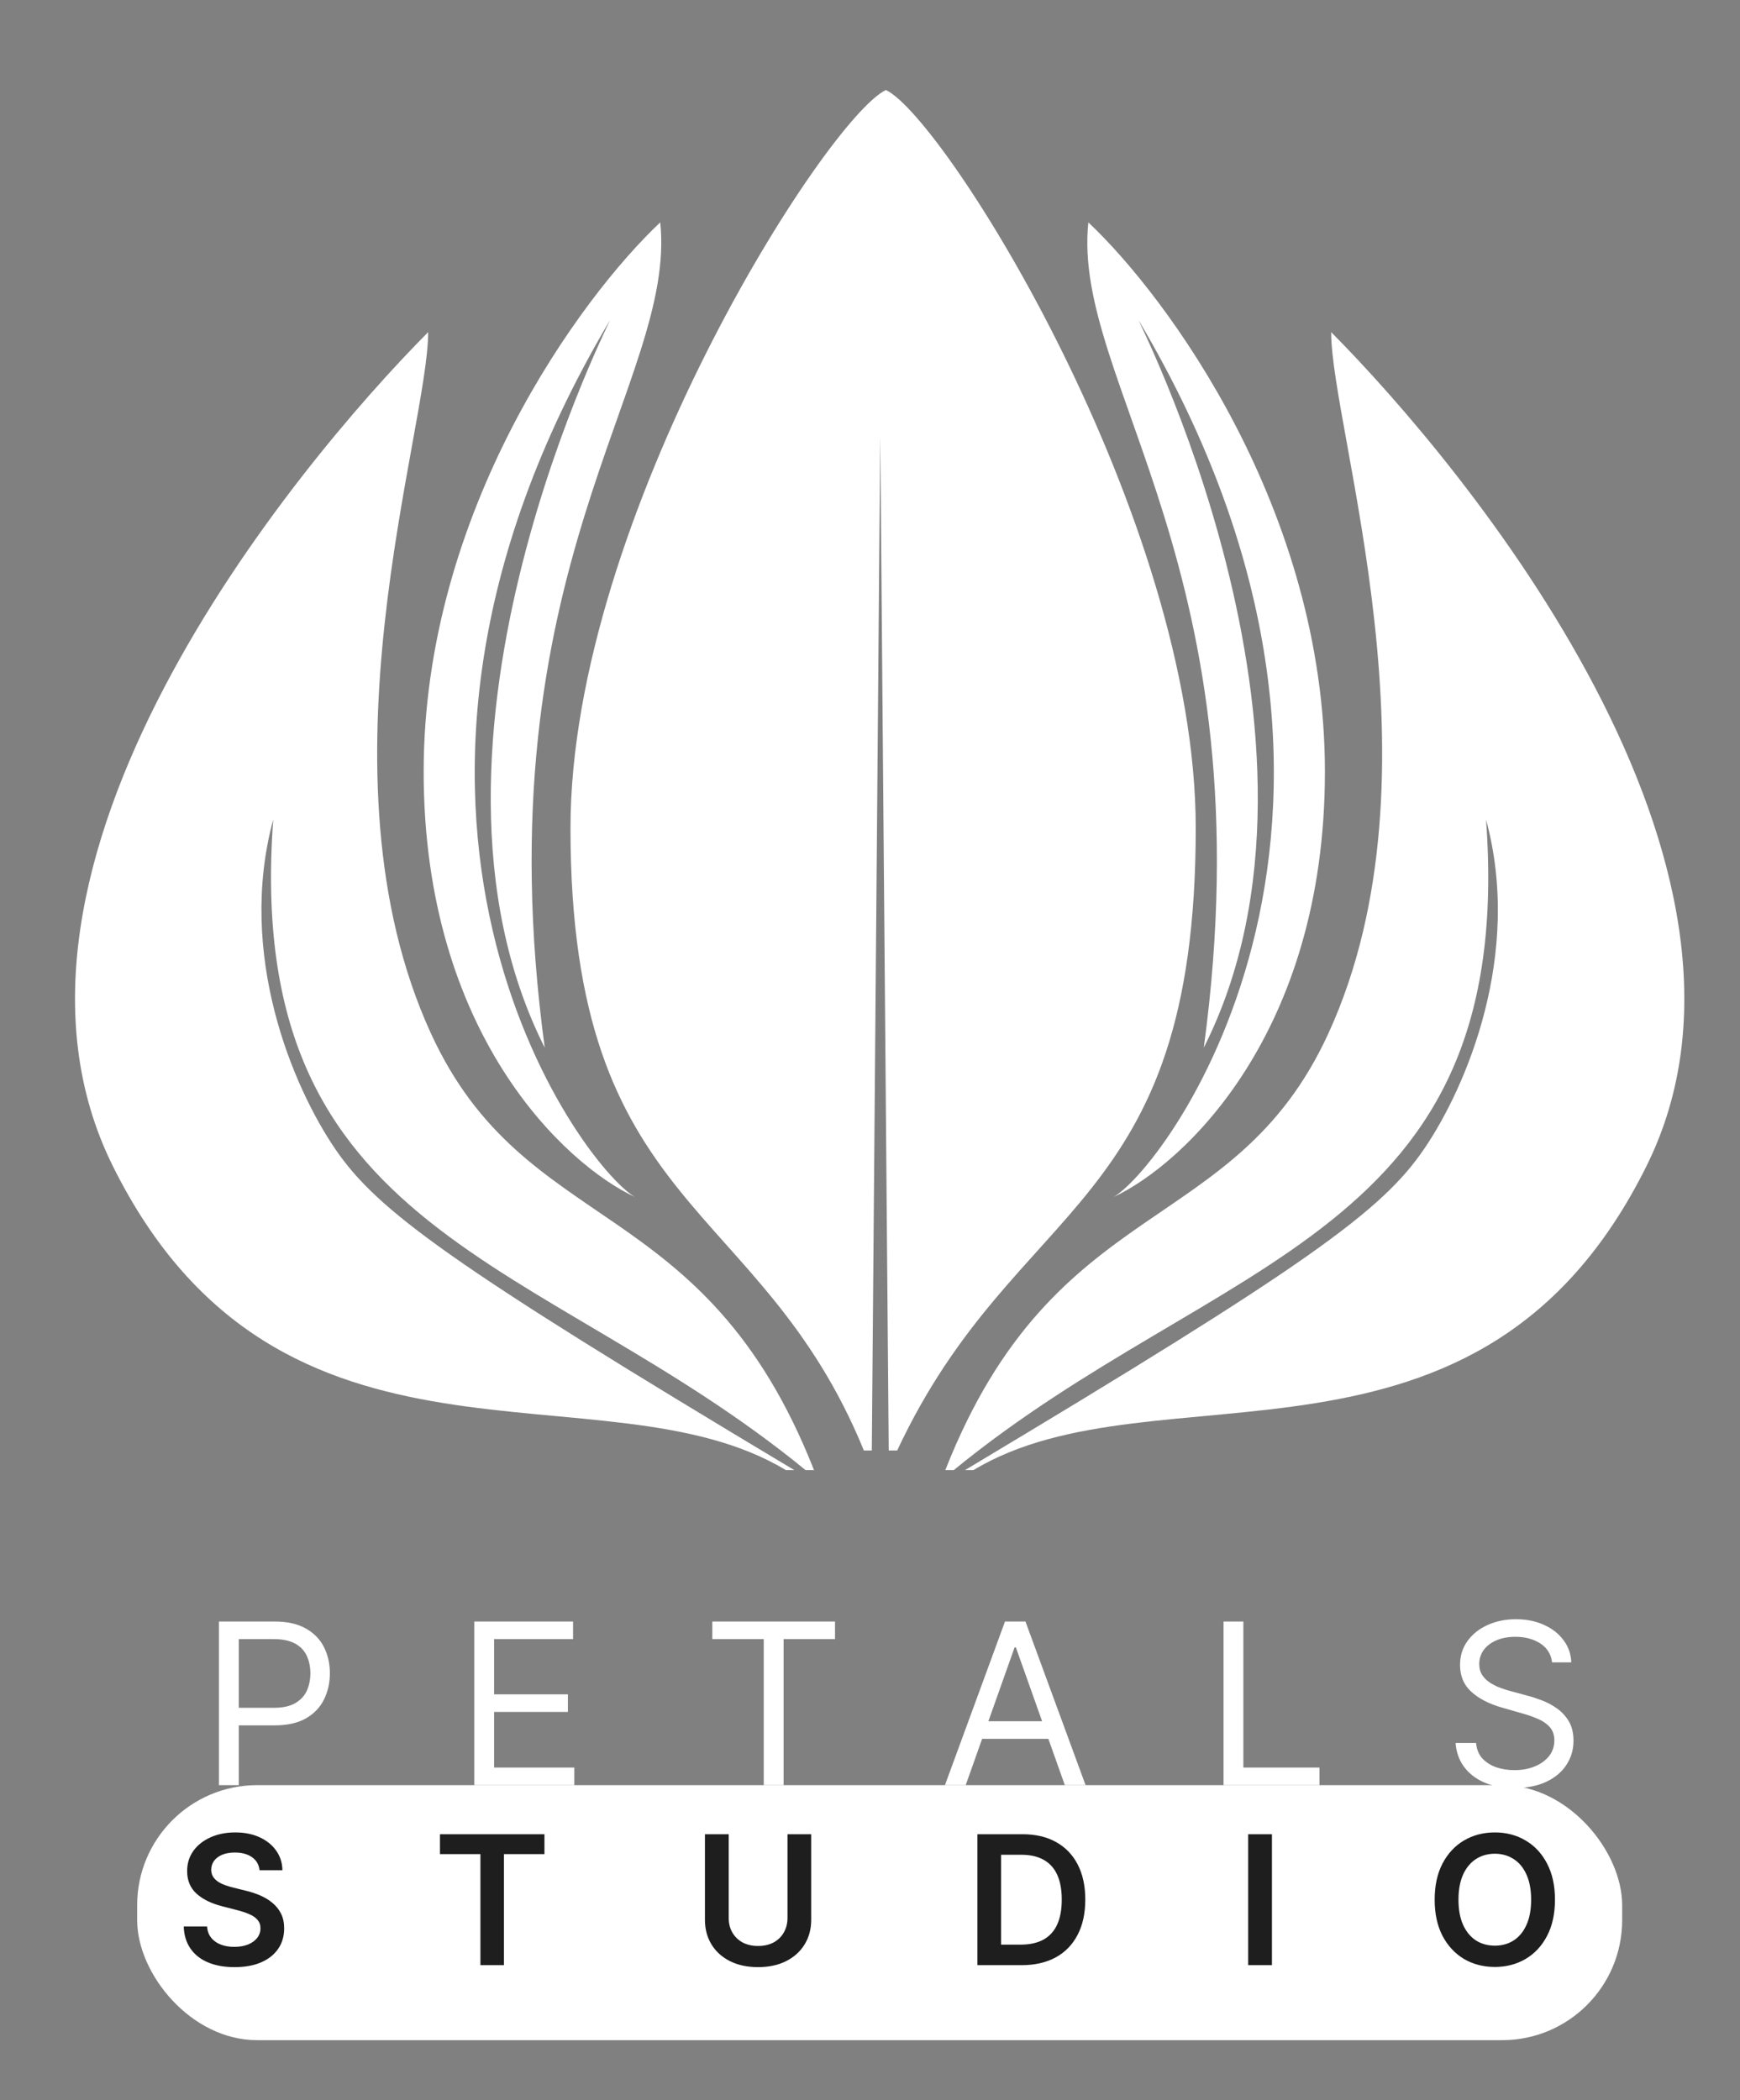 <svg width="29" height="35" viewBox="0 0 29 35" fill="none" xmlns="http://www.w3.org/2000/svg">
<rect x="0" y="0" width="29" height="35" fill="#808080" stroke="none"/>
<path d="M22.139 17.224C20.565 20.652 17.585 19.852 15.755 24.5H15.896C20.308 20.885 25.284 20.651 24.767 13.656C25.378 15.909 24.439 18.116 23.735 19.148C23.031 20.181 21.81 21.073 16.083 24.5C16.138 24.5 16.224 24.5 16.224 24.5C19.267 22.663 24.655 25.049 27.443 19.43C29.922 14.435 24.423 7.788 22.186 5.535C22.186 7.178 24.129 12.889 22.139 17.224Z" fill="white"/>
<path d="M7.183 17.224C8.757 20.652 11.736 19.852 13.567 24.5H13.426C9.014 20.885 4.038 20.651 4.554 13.656C3.944 15.909 4.883 18.116 5.587 19.148C6.291 20.181 7.512 21.073 13.239 24.5C13.184 24.5 13.098 24.5 13.098 24.5C10.055 22.663 4.667 25.049 1.879 19.43C-0.6 14.435 4.899 7.788 7.136 5.535C7.136 7.178 5.193 12.889 7.183 17.224Z" fill="white"/>
<path d="M19.929 13.799C19.929 8.635 15.751 1.969 14.765 1.5C13.779 1.969 9.508 8.635 9.508 13.799C9.508 20.236 12.66 19.931 14.398 24.173H14.53L14.671 7.274L14.812 24.173H14.953C16.939 19.931 19.929 20.236 19.929 13.799Z" fill="white"/>
<path d="M18.984 5.349C23.819 13.517 19.485 19.4 18.561 19.948C19.735 19.4 22.082 17.216 22.082 12.86C22.082 8.504 19.453 4.942 18.139 3.706C17.857 6.382 21.143 9.48 20.063 17.46C22.645 12.343 18.837 5.101 18.984 5.349Z" fill="white"/>
<path d="M10.159 5.349C5.324 13.517 9.658 19.4 10.581 19.948C9.408 19.4 7.061 17.216 7.061 12.86C7.061 8.504 9.689 4.942 11.004 3.706C11.285 6.382 7.999 9.48 9.079 17.46C6.497 12.343 10.306 5.101 10.159 5.349Z" fill="white"/>
<path d="M3.649 29.75V27.023H4.571C4.785 27.023 4.96 27.061 5.096 27.139C5.232 27.215 5.333 27.318 5.399 27.449C5.465 27.579 5.498 27.725 5.498 27.886C5.498 28.046 5.465 28.192 5.399 28.324C5.334 28.455 5.234 28.56 5.098 28.638C4.962 28.715 4.788 28.754 4.576 28.754H3.916V28.461H4.566C4.712 28.461 4.83 28.436 4.918 28.385C5.007 28.334 5.072 28.266 5.112 28.18C5.152 28.093 5.173 27.995 5.173 27.886C5.173 27.776 5.152 27.679 5.112 27.593C5.072 27.507 5.007 27.439 4.917 27.39C4.827 27.341 4.708 27.316 4.56 27.316H3.98V29.75H3.649ZM7.905 29.75V27.023H9.551V27.316H8.235V28.237H9.465V28.53H8.235V29.457H9.572V29.75H7.905ZM11.872 27.316V27.023H13.917V27.316H13.06V29.75H12.729V27.316H11.872ZM16.095 29.75H15.749L16.75 27.023H17.091L18.093 29.75H17.747L16.931 27.454H16.91L16.095 29.75ZM16.223 28.685H17.619V28.978H16.223V28.685ZM20.392 29.75V27.023H20.723V29.457H21.991V29.75H20.392ZM25.868 27.704C25.852 27.57 25.788 27.465 25.674 27.39C25.56 27.316 25.421 27.278 25.256 27.278C25.135 27.278 25.029 27.298 24.939 27.337C24.849 27.376 24.779 27.43 24.728 27.498C24.679 27.567 24.654 27.644 24.654 27.731C24.654 27.804 24.671 27.867 24.706 27.919C24.741 27.97 24.787 28.014 24.842 28.048C24.897 28.082 24.954 28.11 25.015 28.132C25.075 28.153 25.131 28.171 25.181 28.184L25.458 28.259C25.529 28.277 25.608 28.303 25.695 28.336C25.783 28.369 25.867 28.413 25.947 28.47C26.028 28.526 26.094 28.598 26.147 28.686C26.199 28.774 26.225 28.882 26.225 29.01C26.225 29.157 26.187 29.29 26.109 29.409C26.033 29.528 25.921 29.623 25.774 29.693C25.627 29.763 25.449 29.798 25.24 29.798C25.044 29.798 24.875 29.766 24.732 29.703C24.59 29.64 24.479 29.552 24.397 29.44C24.316 29.327 24.27 29.196 24.26 29.047H24.601C24.61 29.15 24.644 29.235 24.704 29.303C24.766 29.369 24.843 29.419 24.936 29.452C25.03 29.484 25.131 29.5 25.24 29.5C25.366 29.5 25.479 29.479 25.579 29.438C25.68 29.397 25.759 29.339 25.818 29.265C25.876 29.191 25.906 29.104 25.906 29.004C25.906 28.914 25.88 28.84 25.83 28.783C25.779 28.726 25.713 28.68 25.63 28.645C25.547 28.609 25.458 28.578 25.362 28.552L25.027 28.456C24.814 28.394 24.645 28.307 24.521 28.193C24.396 28.08 24.334 27.931 24.334 27.747C24.334 27.595 24.376 27.461 24.458 27.348C24.542 27.233 24.653 27.144 24.794 27.081C24.935 27.017 25.092 26.985 25.266 26.985C25.442 26.985 25.599 27.017 25.735 27.08C25.872 27.142 25.98 27.227 26.06 27.336C26.141 27.444 26.183 27.567 26.188 27.704H25.868Z" fill="white"/>
<rect x="2.286" y="29.75" width="24.75" height="4.25" rx="2" fill="white"/>
<path d="M4.326 31.168C4.316 31.075 4.274 31.003 4.201 30.951C4.127 30.899 4.032 30.873 3.915 30.873C3.833 30.873 3.762 30.885 3.703 30.91C3.644 30.935 3.599 30.969 3.568 31.011C3.537 31.054 3.521 31.103 3.52 31.157C3.52 31.203 3.53 31.242 3.551 31.276C3.572 31.309 3.601 31.337 3.637 31.361C3.673 31.384 3.713 31.403 3.757 31.418C3.801 31.434 3.846 31.447 3.891 31.458L4.095 31.509C4.178 31.528 4.257 31.554 4.333 31.587C4.409 31.619 4.478 31.66 4.538 31.71C4.599 31.76 4.648 31.82 4.683 31.89C4.719 31.961 4.736 32.043 4.736 32.137C4.736 32.265 4.704 32.378 4.638 32.475C4.573 32.572 4.479 32.647 4.355 32.702C4.232 32.756 4.083 32.783 3.909 32.783C3.739 32.783 3.592 32.757 3.467 32.704C3.342 32.652 3.245 32.575 3.175 32.474C3.105 32.373 3.067 32.25 3.062 32.105H3.451C3.456 32.181 3.48 32.245 3.521 32.295C3.562 32.346 3.616 32.383 3.682 32.408C3.749 32.433 3.823 32.445 3.905 32.445C3.991 32.445 4.067 32.432 4.131 32.407C4.197 32.381 4.248 32.344 4.285 32.298C4.322 32.251 4.341 32.197 4.341 32.134C4.341 32.077 4.324 32.031 4.291 31.994C4.258 31.956 4.213 31.925 4.154 31.9C4.095 31.874 4.027 31.852 3.949 31.832L3.701 31.768C3.521 31.722 3.379 31.652 3.275 31.558C3.171 31.463 3.119 31.338 3.119 31.182C3.119 31.053 3.154 30.941 3.224 30.844C3.294 30.747 3.39 30.673 3.51 30.619C3.631 30.565 3.768 30.538 3.92 30.538C4.075 30.538 4.211 30.565 4.327 30.619C4.445 30.673 4.537 30.747 4.603 30.842C4.67 30.936 4.705 31.045 4.707 31.168H4.326ZM7.333 30.899V30.568H9.074V30.899H8.399V32.75H8.007V30.899H7.333ZM13.125 30.568H13.52V31.994C13.52 32.15 13.483 32.287 13.409 32.406C13.336 32.525 13.233 32.617 13.1 32.684C12.967 32.75 12.812 32.783 12.635 32.783C12.456 32.783 12.301 32.75 12.168 32.684C12.035 32.617 11.932 32.525 11.859 32.406C11.786 32.287 11.749 32.15 11.749 31.994V30.568H12.145V31.961C12.145 32.051 12.164 32.133 12.204 32.203C12.245 32.275 12.302 32.33 12.375 32.371C12.448 32.41 12.534 32.43 12.635 32.43C12.735 32.43 12.821 32.41 12.895 32.371C12.968 32.33 13.025 32.275 13.065 32.203C13.105 32.133 13.125 32.051 13.125 31.961V30.568ZM17.029 32.75H16.29V30.568H17.044C17.26 30.568 17.447 30.612 17.602 30.699C17.758 30.786 17.878 30.91 17.962 31.073C18.046 31.236 18.088 31.43 18.088 31.657C18.088 31.884 18.046 32.08 17.961 32.243C17.877 32.406 17.756 32.532 17.598 32.619C17.44 32.706 17.25 32.75 17.029 32.75ZM16.685 32.408H17.01C17.162 32.408 17.288 32.38 17.39 32.325C17.492 32.269 17.568 32.185 17.619 32.075C17.67 31.963 17.696 31.824 17.696 31.657C17.696 31.49 17.67 31.352 17.619 31.241C17.568 31.131 17.492 31.048 17.392 30.993C17.293 30.938 17.169 30.91 17.021 30.91H16.685V32.408ZM21.199 30.568V32.75H20.803V30.568H21.199ZM25.916 31.659C25.916 31.894 25.872 32.096 25.784 32.263C25.697 32.43 25.577 32.558 25.426 32.647C25.276 32.735 25.105 32.78 24.914 32.78C24.723 32.78 24.551 32.735 24.4 32.647C24.25 32.557 24.13 32.429 24.042 32.262C23.955 32.094 23.911 31.893 23.911 31.659C23.911 31.424 23.955 31.223 24.042 31.056C24.13 30.889 24.25 30.76 24.4 30.672C24.551 30.583 24.723 30.538 24.914 30.538C25.105 30.538 25.276 30.583 25.426 30.672C25.577 30.76 25.697 30.889 25.784 31.056C25.872 31.223 25.916 31.424 25.916 31.659ZM25.519 31.659C25.519 31.494 25.493 31.354 25.441 31.24C25.39 31.126 25.319 31.04 25.228 30.982C25.137 30.923 25.032 30.893 24.914 30.893C24.795 30.893 24.69 30.923 24.599 30.982C24.509 31.04 24.437 31.126 24.385 31.24C24.334 31.354 24.308 31.494 24.308 31.659C24.308 31.825 24.334 31.965 24.385 32.079C24.437 32.193 24.509 32.279 24.599 32.338C24.69 32.396 24.795 32.425 24.914 32.425C25.032 32.425 25.137 32.396 25.228 32.338C25.319 32.279 25.39 32.193 25.441 32.079C25.493 31.965 25.519 31.825 25.519 31.659Z" fill="#1E1E1E"/>
</svg>
